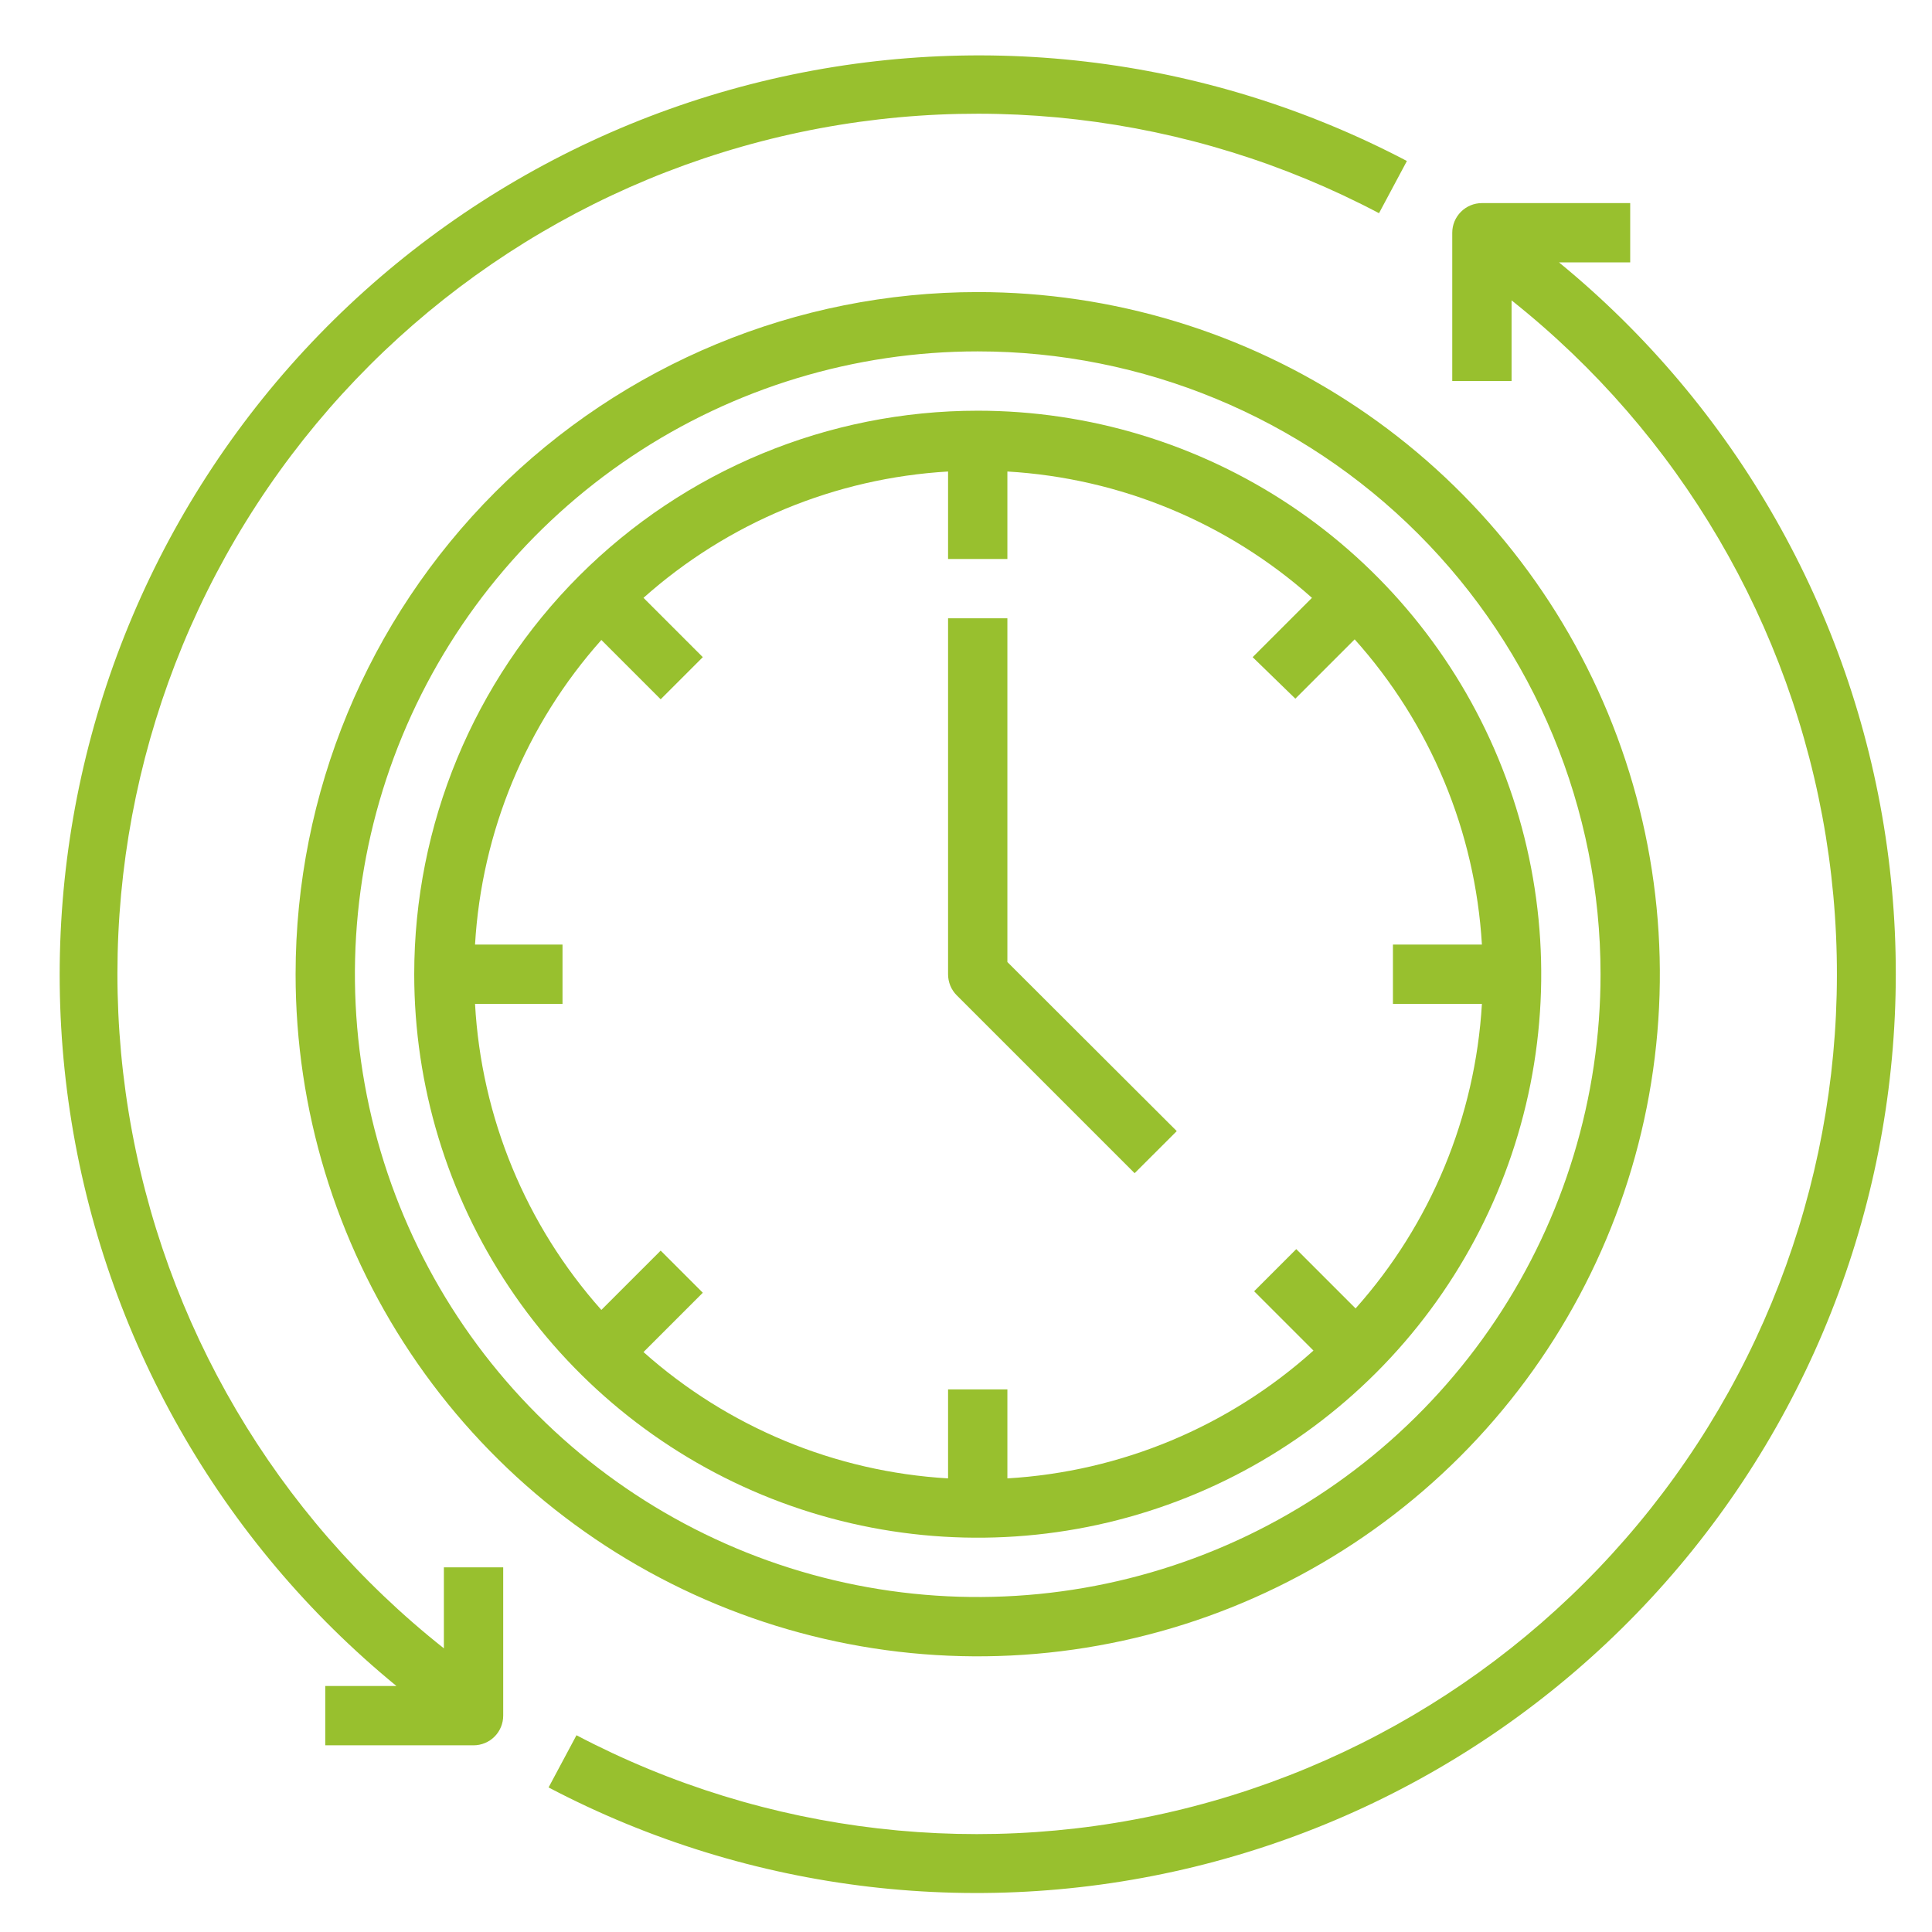 <svg width="57" height="57" viewBox="0 0 57 57" fill="none" xmlns="http://www.w3.org/2000/svg">
<path d="M45.996 7.742H48.096V5.992H43.721C43.489 5.992 43.267 6.084 43.103 6.248C42.938 6.413 42.846 6.635 42.846 6.867V11.242H44.596V8.862C49.547 12.792 52.852 18.427 53.866 24.666C54.88 30.904 53.53 37.297 50.079 42.592C46.628 47.887 41.325 51.703 35.209 53.294C29.092 54.886 22.601 54.137 17.008 51.195L16.185 52.735C22.133 55.861 29.03 56.669 35.539 55.001C42.048 53.334 47.707 49.309 51.419 43.707C55.13 38.106 56.63 31.326 55.629 24.681C54.627 18.037 51.194 12.001 45.996 7.742Z" fill="#98C02E"/>
<path d="M13.096 48.631C8.134 44.706 4.817 39.068 3.797 32.823C2.776 26.579 4.125 20.179 7.579 14.877C11.033 9.576 16.343 5.757 22.468 4.168C28.592 2.579 35.09 3.336 40.685 6.29L41.508 4.75C35.56 1.623 28.663 0.815 22.154 2.483C15.644 4.151 9.985 8.175 6.274 13.777C2.562 19.379 1.062 26.159 2.064 32.803C3.066 39.448 6.498 45.484 11.696 49.742H9.596V51.492H13.971C14.203 51.492 14.426 51.4 14.59 51.236C14.754 51.072 14.846 50.849 14.846 50.617V46.242H13.096V48.631Z" fill="#98C02E"/>
<path d="M8.721 28.742C8.721 32.722 9.902 36.614 12.113 39.923C14.324 43.233 17.467 45.812 21.145 47.335C24.822 48.858 28.869 49.257 32.772 48.48C36.676 47.704 40.262 45.787 43.077 42.973C45.891 40.158 47.808 36.572 48.584 32.668C49.361 28.765 48.962 24.718 47.439 21.041C45.916 17.363 43.337 14.22 40.027 12.009C36.718 9.797 32.827 8.617 28.846 8.617C23.509 8.617 18.39 10.738 14.616 14.512C10.841 18.286 8.721 23.405 8.721 28.742ZM47.221 28.742C47.221 32.376 46.144 35.929 44.124 38.951C42.105 41.972 39.236 44.328 35.878 45.718C32.52 47.109 28.826 47.473 25.261 46.764C21.697 46.055 18.423 44.305 15.853 41.735C13.283 39.166 11.533 35.891 10.824 32.327C10.115 28.763 10.479 25.068 11.87 21.71C13.261 18.353 15.616 15.483 18.638 13.464C21.659 11.445 25.212 10.367 28.846 10.367C33.719 10.367 38.393 12.303 41.839 15.749C45.285 19.195 47.221 23.869 47.221 28.742Z" fill="#98C02E"/>
<path d="M12.221 28.742C12.221 32.03 13.196 35.245 15.023 37.978C16.85 40.712 19.446 42.843 22.484 44.102C25.522 45.36 28.865 45.689 32.09 45.048C35.315 44.406 38.277 42.823 40.602 40.498C42.927 38.173 44.51 35.211 45.152 31.986C45.793 28.761 45.464 25.418 44.206 22.38C42.947 19.342 40.816 16.746 38.083 14.919C35.349 13.092 32.134 12.117 28.846 12.117C24.437 12.117 20.208 13.869 17.09 16.986C13.973 20.104 12.221 24.333 12.221 28.742ZM38.217 20.613L39.967 18.863C42.2 21.355 43.523 24.528 43.721 27.867H41.096V29.617H43.721C43.526 32.947 42.213 36.113 39.994 38.603L38.244 36.853L37.001 38.096L38.751 39.846C36.256 42.09 33.072 43.42 29.721 43.617V40.992H27.971V43.617C24.641 43.422 21.475 42.109 18.985 39.89L20.735 38.14L19.492 36.897L17.742 38.647C15.514 36.146 14.2 32.962 14.015 29.617H16.596V27.867H14.015C14.21 24.537 15.523 21.371 17.742 18.881L19.492 20.631L20.735 19.388L18.985 17.638C21.475 15.419 24.641 14.106 27.971 13.911V16.492H29.721V13.911C33.051 14.106 36.217 15.419 38.707 17.638L36.957 19.388L38.217 20.613Z" fill="#98C02E"/>
<path d="M29.721 18.242H27.971V28.742C27.971 28.857 27.993 28.971 28.036 29.078C28.08 29.185 28.144 29.282 28.225 29.363L33.475 34.613L34.718 33.371L29.721 28.383V18.242Z" fill="#98C02E"/>
</svg>
